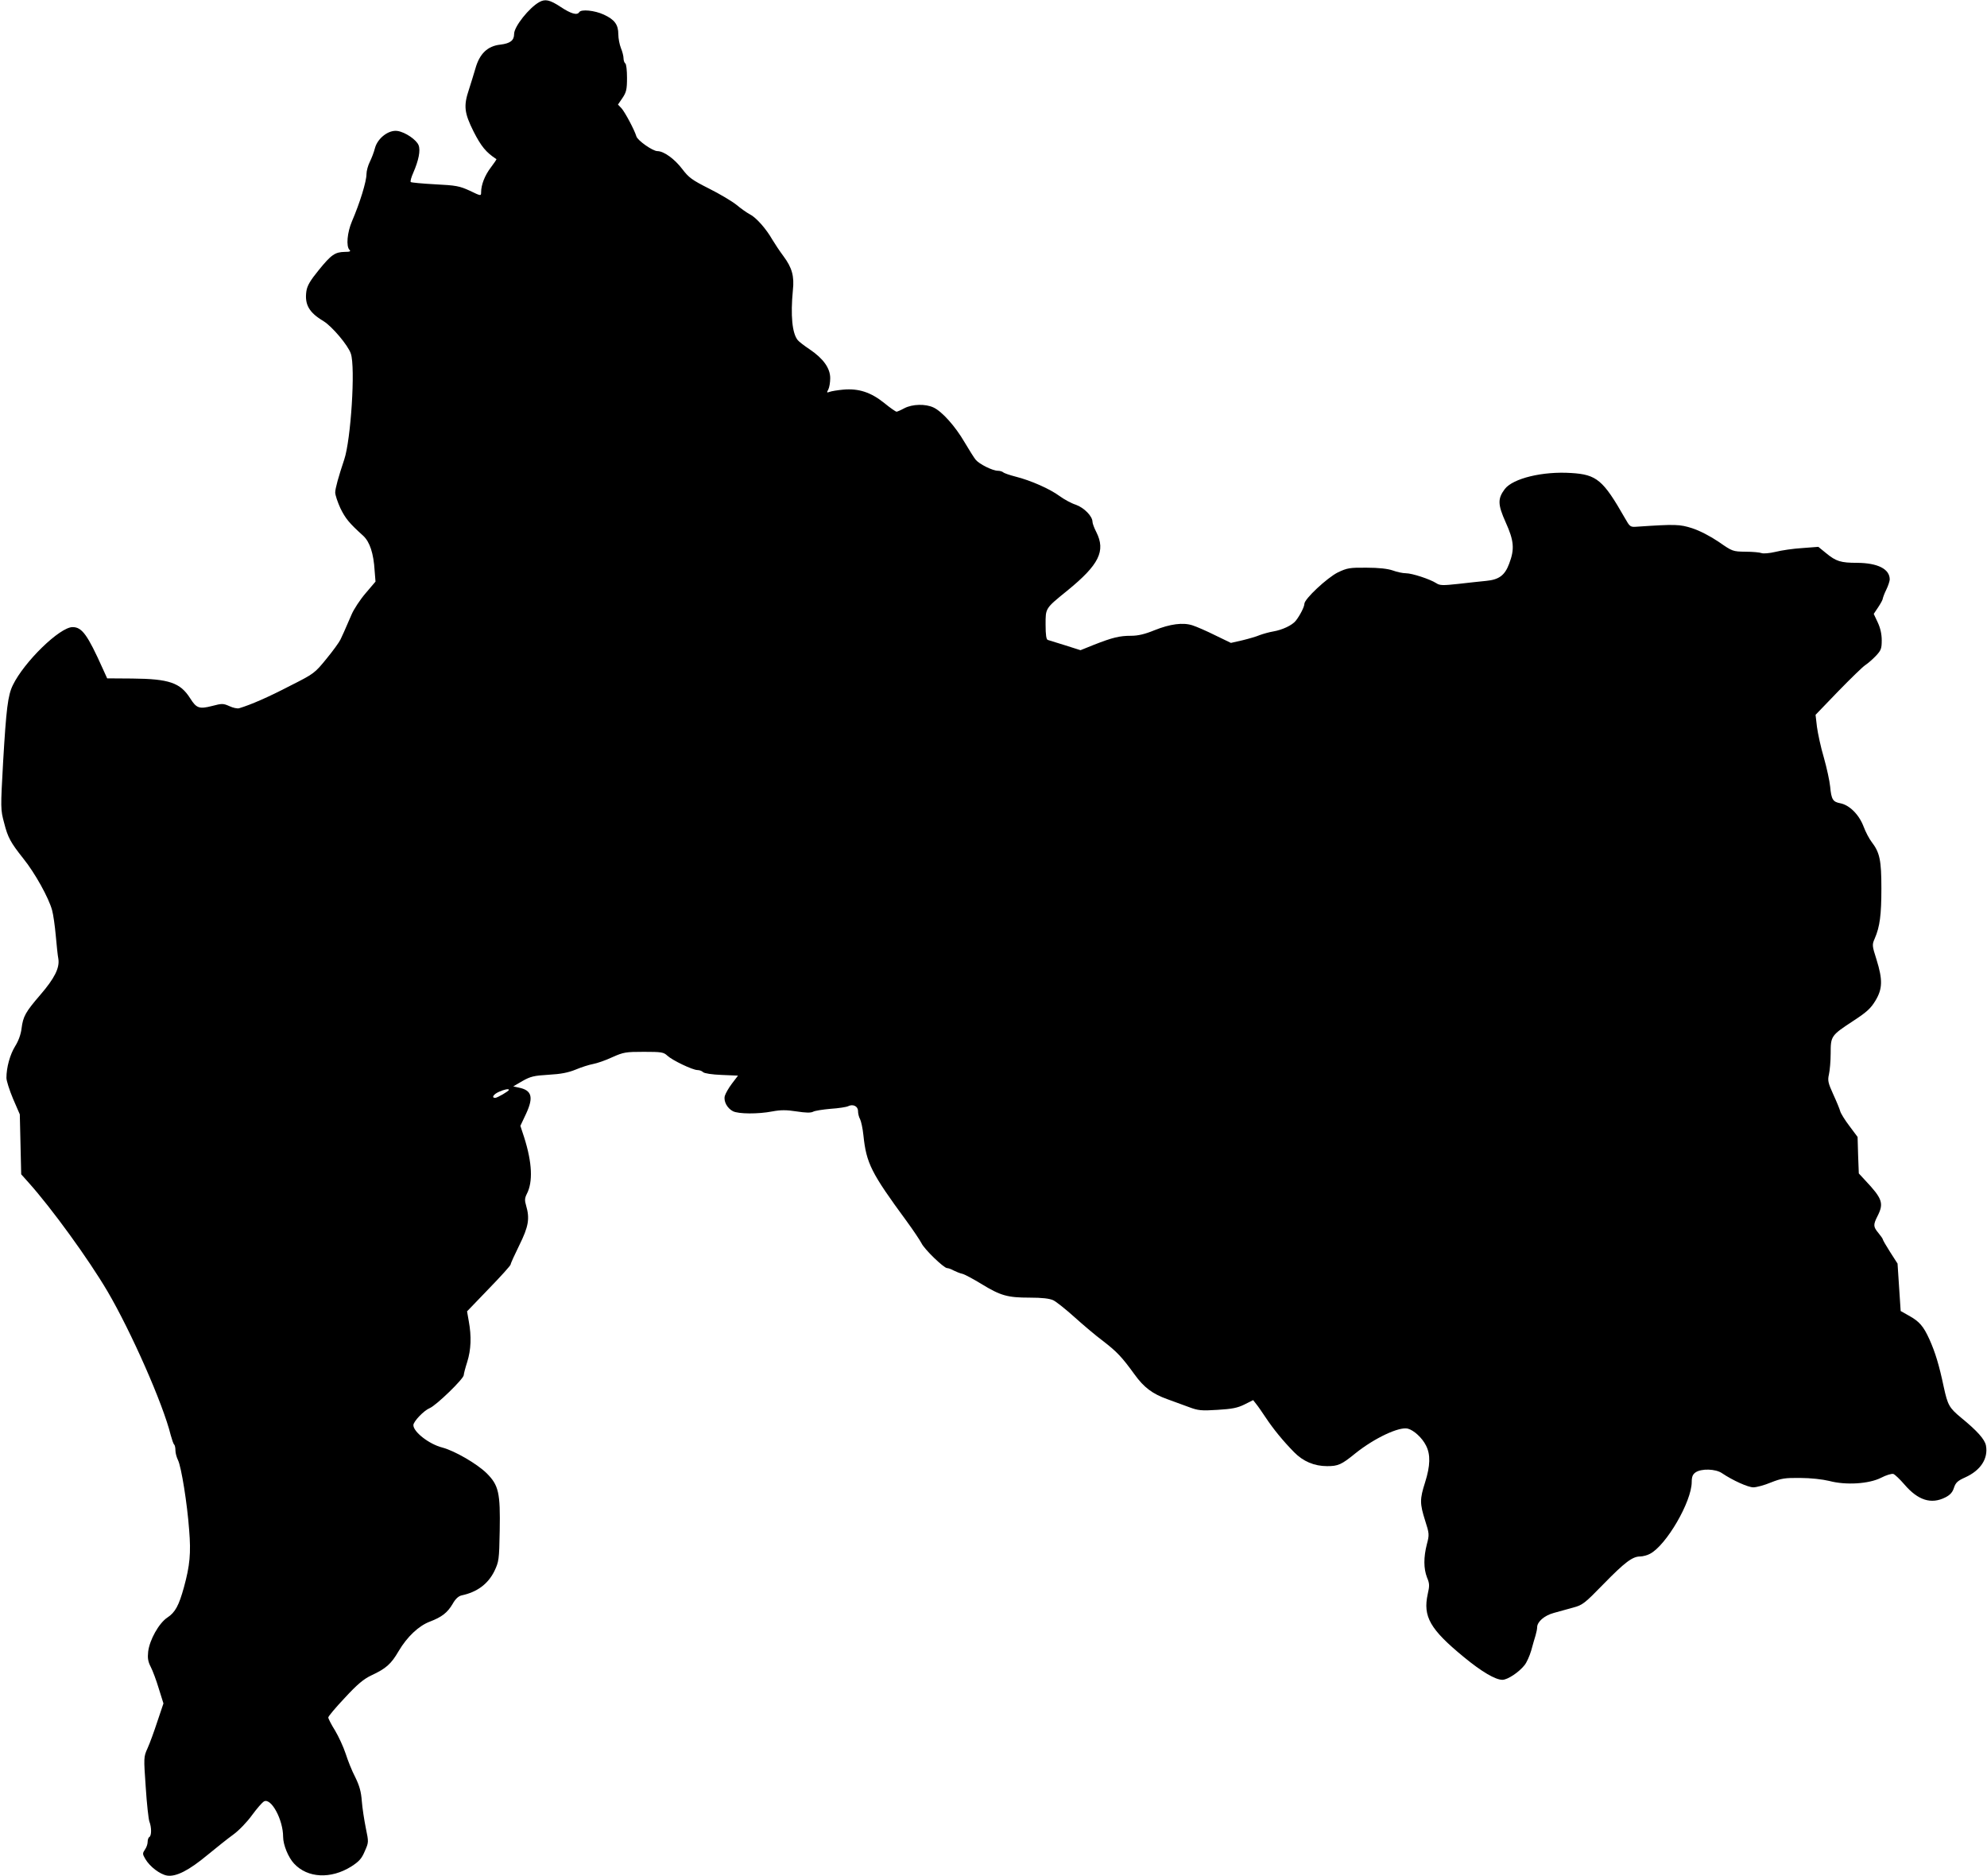 <?xml version="1.0" standalone="no"?>
<!DOCTYPE svg PUBLIC "-//W3C//DTD SVG 20010904//EN"
 "http://www.w3.org/TR/2001/REC-SVG-20010904/DTD/svg10.dtd">
<svg version="1.0" xmlns="http://www.w3.org/2000/svg"
 width="1144pt" height="1080pt" viewBox="0 0 1144 1080"
 preserveAspectRatio="xMidYMid meet">

<g transform="translate(0,1080) scale(0.1,-0.1)"
fill="#000000" stroke="none">
<path d="M3105 10788 c-58 -32 -145 -141 -145 -183 0 -38 -22 -55 -80 -62 -73
-8 -119 -52 -143 -138 -10 -33 -26 -87 -37 -120 -32 -95 -27 -135 27 -243 43
-84 71 -119 131 -158 2 -1 -13 -23 -32 -48 -35 -46 -56 -100 -56 -143 0 -22
-1 -22 -65 9 -59 27 -79 31 -200 37 -74 4 -137 10 -140 13 -4 4 3 28 15 55 30
69 42 127 30 157 -12 31 -76 75 -121 82 -50 8 -114 -40 -130 -98 -6 -24 -20
-60 -30 -80 -10 -20 -19 -52 -19 -70 0 -43 -38 -166 -84 -273 -27 -64 -34
-143 -14 -163 9 -9 3 -12 -27 -12 -56 -1 -78 -16 -150 -105 -49 -60 -66 -89
-71 -121 -11 -77 15 -123 99 -173 49 -30 142 -140 157 -187 27 -79 0 -497 -38
-609 -33 -99 -52 -167 -52 -190 0 -15 14 -56 30 -91 29 -59 50 -85 132 -159
37 -35 59 -100 65 -201 l5 -62 -57 -67 c-31 -36 -68 -92 -81 -123 -45 -104
-51 -117 -64 -144 -7 -15 -43 -65 -81 -111 -67 -82 -70 -85 -211 -156 -123
-64 -224 -108 -291 -128 -10 -3 -35 2 -56 12 -36 16 -43 16 -100 1 -74 -19
-90 -13 -126 44 -57 90 -121 112 -334 114 l-144 1 -25 55 c-88 196 -120 240
-174 240 -74 0 -279 -200 -344 -334 -29 -59 -38 -137 -56 -441 -15 -270 -15
-275 6 -353 21 -83 37 -112 110 -204 67 -83 147 -227 166 -298 7 -25 16 -90
21 -145 5 -55 11 -116 15 -135 8 -52 -22 -112 -104 -207 -85 -99 -99 -123
-108 -194 -4 -34 -18 -72 -37 -102 -29 -47 -50 -121 -50 -182 0 -16 17 -70 38
-120 l39 -90 4 -172 4 -173 42 -47 c133 -148 346 -442 455 -627 135 -230 320
-648 364 -828 7 -25 15 -50 20 -54 4 -4 7 -19 7 -34 0 -15 7 -40 15 -56 19
-39 53 -250 64 -402 11 -133 4 -205 -30 -329 -29 -105 -50 -145 -96 -175 -48
-32 -102 -128 -110 -196 -4 -37 -1 -57 15 -88 11 -21 32 -77 46 -124 l27 -86
-35 -104 c-19 -58 -44 -127 -57 -155 -22 -49 -22 -52 -10 -223 6 -95 16 -184
21 -198 13 -33 13 -81 0 -89 -6 -3 -10 -16 -10 -28 0 -13 -7 -33 -16 -45 -14
-21 -14 -25 3 -54 26 -44 84 -88 125 -95 52 -8 126 30 233 119 50 41 116 94
148 117 32 23 80 73 108 112 28 38 59 74 69 79 41 22 110 -105 110 -204 0 -46
30 -119 63 -154 78 -84 212 -90 329 -17 45 29 60 45 78 88 23 52 23 52 6 134
-9 45 -20 115 -23 155 -4 55 -14 89 -38 138 -19 36 -43 97 -55 135 -13 39 -40
98 -61 133 -22 35 -39 69 -39 75 0 7 43 58 95 113 71 77 108 108 152 129 86
40 115 66 158 140 49 83 116 146 180 170 68 26 101 51 131 102 16 29 34 45 52
49 89 19 151 65 188 139 26 55 28 64 31 233 4 219 -6 262 -75 331 -56 55 -184
129 -255 148 -76 19 -167 90 -167 129 0 21 60 84 94 98 37 15 196 169 196 190
0 7 9 42 20 76 22 70 25 147 9 234 l-10 57 125 130 c69 71 126 134 126 140 0
6 23 56 50 111 53 107 61 153 39 228 -9 30 -8 43 4 67 36 69 31 180 -15 325
l-22 67 33 70 c44 95 33 135 -42 150 l-32 7 53 31 c46 26 66 31 150 36 71 4
113 12 157 30 33 14 78 28 100 32 22 4 72 21 110 39 65 29 78 31 182 31 101 0
114 -2 135 -22 29 -27 146 -83 174 -83 11 0 25 -5 32 -12 7 -7 52 -14 107 -16
l94 -4 -35 -46 c-19 -25 -37 -57 -41 -71 -8 -31 14 -71 47 -88 32 -16 144 -17
227 -1 48 9 81 9 139 0 52 -8 81 -9 95 -2 10 6 56 13 101 17 46 3 91 10 101
15 28 14 57 0 57 -28 0 -14 5 -35 12 -47 6 -12 15 -53 19 -92 17 -162 44 -216
249 -495 38 -52 76 -109 85 -126 16 -35 129 -144 148 -144 7 0 24 -6 38 -14
14 -7 36 -16 50 -19 13 -3 63 -30 109 -58 111 -68 151 -79 278 -79 72 0 114
-5 136 -15 17 -8 72 -52 121 -96 50 -45 124 -108 166 -139 80 -62 107 -90 181
-192 54 -75 103 -112 190 -143 35 -13 90 -33 123 -45 53 -20 72 -22 165 -16
83 5 115 11 155 31 l50 25 18 -23 c10 -12 34 -47 54 -77 43 -65 100 -135 164
-200 52 -53 116 -80 190 -80 63 0 82 8 163 74 110 88 251 154 301 142 35 -9
83 -53 105 -97 27 -52 25 -117 -5 -212 -31 -97 -31 -122 0 -220 24 -75 25 -81
10 -137 -19 -75 -19 -139 1 -191 15 -35 15 -48 4 -96 -28 -129 13 -202 208
-362 103 -85 182 -131 222 -131 30 0 96 44 128 85 12 15 29 53 38 84 8 31 20
70 25 87 5 17 9 37 9 46 0 32 41 68 96 83 30 8 80 22 112 31 53 14 66 24 173
134 124 127 168 160 212 160 15 0 41 7 56 15 94 48 241 301 241 414 0 30 6 44
22 55 33 23 116 21 153 -5 61 -41 149 -81 180 -81 17 0 63 12 101 28 61 24 81
27 170 26 58 0 128 -8 165 -17 97 -26 230 -17 299 18 29 15 61 25 71 22 9 -3
38 -31 64 -61 78 -91 154 -115 235 -74 28 14 42 30 50 56 10 30 22 40 64 59
89 40 134 108 120 184 -7 35 -49 83 -142 159 -70 58 -78 73 -101 178 -27 128
-49 199 -82 273 -35 77 -58 104 -120 138 l-46 26 -9 136 -9 137 -43 67 c-23
36 -42 69 -42 73 0 3 -11 19 -25 36 -30 36 -31 47 -5 98 37 73 28 100 -71 205
l-37 40 -4 105 -3 105 -47 63 c-26 34 -50 73 -53 85 -3 12 -21 56 -40 97 -30
66 -33 80 -25 115 5 22 10 77 10 121 0 100 2 103 130 187 78 51 101 72 128
117 41 68 42 120 6 236 -26 81 -26 86 -10 122 29 67 38 135 38 287 0 162 -9
207 -56 268 -14 18 -35 58 -47 90 -26 68 -81 123 -134 133 -42 8 -51 21 -58
96 -3 31 -19 106 -36 166 -18 60 -35 141 -40 178 l-8 69 130 135 c72 74 142
142 156 151 14 9 42 33 61 53 30 32 34 42 34 90 0 36 -8 71 -23 103 l-23 49
26 39 c14 21 26 43 26 49 1 6 9 29 20 51 11 22 19 48 20 58 1 61 -68 96 -187
97 -95 0 -122 8 -181 57 l-43 35 -92 -7 c-51 -3 -120 -13 -155 -22 -34 -8 -70
-11 -80 -7 -9 4 -51 8 -92 8 -74 1 -76 2 -155 57 -49 33 -109 64 -152 78 -72
23 -96 24 -318 9 -39 -3 -41 -1 -70 50 -125 219 -162 250 -308 259 -165 11
-336 -31 -383 -92 -42 -56 -41 -89 5 -192 48 -106 52 -154 20 -238 -25 -67
-58 -92 -133 -99 -28 -3 -99 -10 -157 -17 -92 -10 -109 -10 -130 4 -36 23
-139 57 -175 57 -17 0 -51 7 -75 16 -29 10 -80 16 -151 16 -98 1 -112 -2 -165
-27 -62 -31 -193 -153 -193 -181 0 -17 -26 -68 -50 -98 -21 -26 -77 -52 -129
-61 -24 -4 -59 -14 -78 -21 -18 -8 -63 -21 -100 -30 l-66 -15 -91 44 c-50 25
-108 50 -130 57 -55 18 -129 8 -219 -28 -56 -23 -95 -32 -135 -32 -66 0 -107
-10 -214 -52 l-77 -31 -88 28 c-48 15 -94 29 -100 31 -9 2 -13 29 -13 88 0 96
-3 92 125 196 183 149 222 228 167 337 -12 23 -22 50 -22 59 0 32 -48 81 -95
98 -26 8 -68 31 -94 50 -57 42 -166 90 -253 112 -35 9 -67 20 -72 25 -6 5 -20
9 -31 9 -30 0 -107 38 -128 64 -9 11 -38 57 -64 101 -53 91 -129 176 -178 199
-46 22 -122 20 -168 -4 -20 -11 -41 -20 -45 -20 -5 0 -37 22 -71 50 -77 62
-148 85 -236 77 -33 -3 -69 -9 -79 -13 -16 -6 -17 -4 -7 14 6 11 11 41 11 65
0 57 -39 112 -117 165 -33 22 -64 46 -70 54 -32 39 -42 142 -28 287 9 81 -5
130 -54 196 -21 28 -49 70 -64 95 -36 63 -93 128 -131 147 -17 9 -51 33 -76
54 -25 20 -95 62 -157 93 -99 50 -117 63 -155 113 -44 58 -106 103 -143 103
-27 0 -114 61 -121 85 -11 37 -66 140 -86 162 l-20 21 26 38 c22 33 26 49 26
116 0 42 -4 80 -10 83 -5 3 -10 17 -10 29 0 13 -7 40 -15 59 -8 20 -15 56 -15
79 0 56 -21 85 -84 114 -52 24 -130 32 -141 14 -12 -20 -48 -9 -107 30 -62 41
-89 47 -123 28z m-175 -6262 c0 -7 -67 -46 -79 -46 -23 0 -10 21 22 35 32 14
57 19 57 11z"/>
</g>
</svg>
